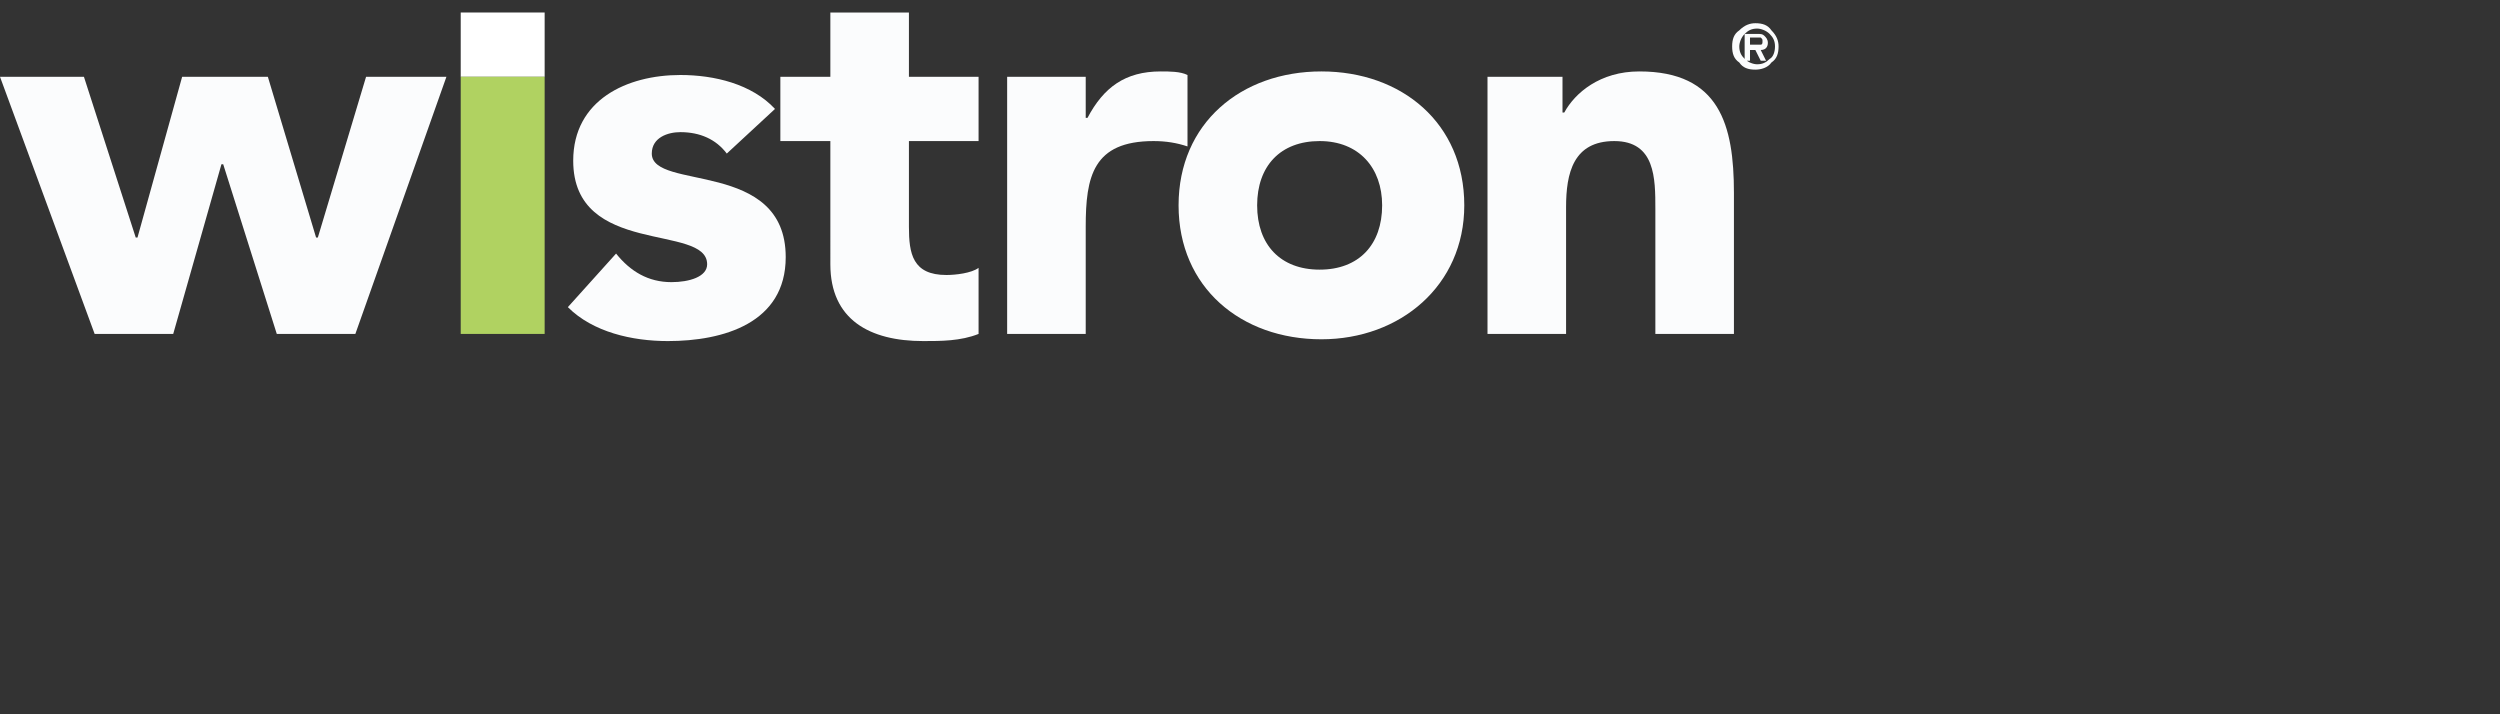 <?xml version="1.0" encoding="utf-8"?>
<!-- Generator: Adobe Illustrator 21.1.0, SVG Export Plug-In . SVG Version: 6.00 Build 0)  -->
<svg version="1.1" xmlns="http://www.w3.org/2000/svg" x="0px" y="0px"
     viewBox="0 0 140 40" style="enable-background:new 0 0 140 40;" xml:space="preserve">
<rect x="0" y="0" width="140" height="40" fill="#333333" stroke="none"/>
<style type="text/css">
	.st0{display:none;}
	.st1{display:inline;}
	.st2{display:inline;fill:#FFFFFF;}
	.st3{display:inline;opacity:0.5;fill:#FFFFFF;enable-background:new    ;}
	.st4{fill:#FFFFFF;}
	.st5{fill:#FBFCFD;}
	.st6{fill:#B0D261;}
</style>
    <g id="圖層_3" class="st0">
	<rect x="-1.6" y="-2" class="st1" width="126.9" height="44.3"/>
</g>
    <g id="Layer_1" class="st0">
	<polygon class="st2" points="0.7,4.5 5.4,4.5 8.3,13.5 8.4,13.5 10.8,4.5 15.6,4.5 18.2,13.5 18.3,13.5 20.9,4.5 25.4,4.5 
		20.3,18.8 16,18.8 13,9.3 13,9.3 10.4,18.8 5.9,18.8 	"/>
        <rect x="26.3" y="0.8" class="st2" width="4.7" height="3.6"/>
        <rect x="26.3" y="4.5" class="st3" width="4.7" height="14.4"/>
        <path class="st2" d="M40.9,8.6c-0.6-0.8-1.5-1.2-2.5-1.2c-0.7,0-1.6,0.3-1.6,1.2c0,2.1,7.4,0.3,7.4,5.8c0,3.7-3.5,4.8-6.6,4.8
		c-2,0-4.2-0.5-5.6-1.9l2.6-3c0.8,1,1.8,1.5,3.1,1.5c1,0,2-0.3,2-1c0-2.3-7.4-0.4-7.4-5.9c0-3.3,3-4.8,6-4.8c1.9,0,3.9,0.5,5.3,1.9
		L40.9,8.6z"/>
        <path class="st2" d="M54.9,8H51v4.8c0,1.5,0.2,2.6,2.1,2.6c0.5,0,1.4-0.1,1.8-0.4v3.7c-1,0.4-2.1,0.5-3.1,0.5
		c-2.9,0-5.1-1.2-5.1-4.4V8h-2.8V4.5h2.8V0.9H51v3.6h3.9V8z"/>
        <path class="st2" d="M56.5,4.5h4.4v2.3H61c0.8-1.8,2.1-2.7,4-2.7c0.5,0,1,0,1.5,0.1v4.1C65.8,8.1,65.3,8,64.6,8
		c-3.3,0-3.7,1.9-3.7,4.8v6h-4.4L56.5,4.5L56.5,4.5z"/>
        <path class="st2" d="M70.3,11.6c0-2.2,1.3-3.7,3.5-3.7s3.5,1.5,3.5,3.7s-1.3,3.7-3.5,3.7C71.6,15.3,70.3,13.8,70.3,11.6 M66,11.6
		c0,4.6,3.5,7.5,7.9,7.5s7.8-3,7.8-7.5s-3.5-7.5-7.8-7.5C69.4,4.1,66,7,66,11.6z"/>
        <path class="st2" d="M83,4.5h4.2v1.9h0.1c0.6-1.1,2-2.3,4.1-2.3c4.4,0,5.3,3,5.3,6.8v7.9h-4.4v-7.1c0-1.7,0-3.8-2.3-3.8
		s-2.6,1.8-2.6,3.7v7.2H83V4.5L83,4.5z"/>
        <path class="st2" d="M99.6,2.7c0,0.4-0.1,0.7-0.4,1s-0.6,0.4-1,0.4s-0.7-0.1-1-0.4s-0.4-0.6-0.4-1s0.1-0.7,0.4-1s0.6-0.4,1-0.4
		s0.7,0.1,1,0.4C99.5,1.9,99.6,2.2,99.6,2.7 M99.4,2.7c0-0.3-0.1-0.6-0.3-0.8c-0.2-0.2-0.5-0.3-0.8-0.3s-0.6,0.1-0.8,0.3
		c-0.2,0.2-0.3,0.5-0.3,0.8s0.1,0.6,0.3,0.8c0.2,0.3,0.5,0.3,0.8,0.3s0.6-0.1,0.8-0.3C99.3,3.2,99.4,3,99.4,2.7 M99,2.3
		c0,0.3-0.1,0.4-0.4,0.4L99,3.4h-0.3l-0.3-0.6H98v0.6h-0.3V1.9h0.7c0.2,0,0.3,0.1,0.5,0.1C98.9,2.1,99,2.2,99,2.3 M98.7,2.3
		c0-0.1-0.1-0.1-0.1-0.2c-0.1,0-0.1-0.1-0.3-0.1H98v0.5h0.5c0.1,0,0.2,0,0.2-0.1C98.7,2.5,98.7,2.4,98.7,2.3z"/>
        <g class="st1">
		<path class="st4"
              d="M36,39h-2l-1.5-6.7h-0.1L30.8,39h-2.1l-2.4-9.8h2l1.4,6.7l0,0l1.6-6.7h1.9l1.5,6.8l0,0l1.5-6.8h2L36,39z"/>
            <path class="st4" d="M41.3,30.8h-1.7v-1.6h1.7V30.8z M39.6,31.9h1.7V39h-1.7V31.9z"/>
            <path class="st4" d="M44.2,36.8c0,0.5,0.1,0.7,0.5,0.9c0.3,0.2,0.6,0.3,1,0.3c0.3,0,0.5-0.1,0.8-0.2c0.3-0.1,0.4-0.4,0.4-0.7
			s-0.2-0.5-0.5-0.6c-0.4-0.1-0.8-0.3-1.5-0.5c-0.1-0.1-0.3-0.1-0.4-0.1c-0.1,0-0.3-0.1-0.4-0.1c-0.3-0.1-0.5-0.2-0.6-0.3
			s-0.3-0.3-0.5-0.6c-0.1-0.2-0.2-0.5-0.2-0.8c0-0.5,0.1-0.8,0.3-1.1c0.1-0.3,0.4-0.5,0.6-0.7c0.3-0.2,0.6-0.3,0.9-0.4
			s0.6-0.1,1-0.1c0.7,0,1.4,0.1,1.9,0.5c0.5,0.3,0.8,1,1,1.8h-1.7c-0.1-0.4-0.1-0.6-0.4-0.8c-0.3-0.1-0.5-0.2-0.8-0.2
			c-0.2,0-0.5,0.1-0.6,0.1s-0.3,0.3-0.3,0.5s0.1,0.3,0.2,0.4c0.1,0.1,0.3,0.2,0.5,0.3s0.4,0.1,0.6,0.2c0.3,0.1,0.5,0.1,0.7,0.2
			c0.3,0.1,0.5,0.1,0.8,0.2c0.3,0.1,0.5,0.2,0.6,0.4c0.2,0.1,0.3,0.3,0.5,0.6c0.1,0.3,0.1,0.5,0.1,0.8c0,0.9-0.3,1.5-0.9,1.9
			s-1.3,0.5-2.1,0.5s-1.5-0.2-2.1-0.6c-0.6-0.4-0.9-1-1-1.9L44.2,36.8L44.2,36.8L44.2,36.8z"/>
            <path class="st4" d="M52,31.9h1.3v1.3H52v3.5c0,0.3,0.1,0.5,0.1,0.6c0.1,0.1,0.3,0.2,0.6,0.2c0.2,0,0.4,0,0.6-0.1V39
			c-0.3,0.1-0.6,0.1-1,0.1c-0.3,0-0.5,0-0.8-0.1s-0.5-0.1-0.6-0.3s-0.3-0.3-0.5-0.5c-0.1-0.2-0.2-0.5-0.2-0.8v-4.2h-1.1v-1.3h1.1
			v-2.1h1.7L52,31.9L52,31.9z"/>
            <path class="st4" d="M54.3,31.9H56v1.4l0,0c0.2-0.5,0.5-0.8,0.8-1.1c0.4-0.3,0.8-0.4,1.2-0.4c0.1,0,0.3,0,0.4,0.1v1.7
			c-0.2-0.1-0.4-0.1-0.6-0.1c-0.6,0-1.1,0.3-1.4,0.6c-0.3,0.5-0.4,1-0.4,1.6V39h-1.7V31.9z"/>
            <path class="st4" d="M58.8,35.5c0-1.2,0.3-2.1,0.9-2.7c0.6-0.6,1.4-1,2.4-1s1.9,0.3,2.4,1c0.6,0.6,0.9,1.6,0.9,2.7
			c0,1.2-0.3,2.1-0.9,2.7c-0.6,0.7-1.4,1-2.4,1s-1.8-0.3-2.4-1C59.2,37.5,58.8,36.6,58.8,35.5z M60.6,35.5c0,0.6,0.1,1.1,0.3,1.5
			s0.6,0.7,1.2,0.7s1-0.3,1.2-0.7c0.2-0.5,0.3-1,0.3-1.5c0-0.6-0.1-1.2-0.3-1.6s-0.6-0.7-1.2-0.7s-1,0.3-1.2,0.7
			C60.7,34.4,60.6,34.9,60.6,35.5z"/>
            <path class="st4" d="M66.9,31.9h1.7v1h0.1c0.3-0.4,0.5-0.7,0.9-0.9c0.3-0.2,0.7-0.3,1.1-0.3c0.9,0,1.5,0.3,1.9,0.8
			c0.3,0.5,0.5,1.2,0.5,2.1V39h-1.8v-4c0-1.2-0.4-1.7-1.2-1.7c-0.9,0-1.4,0.6-1.4,2.1v3.7H67L66.9,31.9L66.9,31.9z"/>
            <path class="st4" d="M78.3,29.2h2V39h-2V29.2z"/>
            <path class="st4" d="M84,31h-2.6v-1.8h7.3V31H86v8h-2V31z"/>
            <path class="st4" d="M91.3,35.8c0,0.6,0.2,1.1,0.6,1.4c0.4,0.3,0.8,0.5,1.4,0.5c0.2,0,0.4,0,0.6-0.1s0.4-0.1,0.6-0.2
			s0.3-0.2,0.5-0.4c0.1-0.1,0.2-0.3,0.2-0.6s-0.1-0.5-0.2-0.7s-0.4-0.3-0.6-0.4c-0.5-0.2-1.2-0.4-1.8-0.6c-0.3-0.1-0.6-0.2-1-0.4
			c-0.3-0.1-0.6-0.3-0.8-0.5c-0.3-0.2-0.5-0.5-0.6-0.8s-0.3-0.7-0.3-1.2c0-1,0.4-1.7,1.1-2.3c0.6-0.5,1.4-0.7,2.3-0.7
			c1,0,1.8,0.3,2.5,0.7c0.7,0.5,1,1.3,1.1,2.4H95c0-0.6-0.2-1-0.5-1.2s-0.7-0.3-1.2-0.3c-0.3,0-0.6,0.1-0.9,0.3
			c-0.3,0.2-0.5,0.5-0.5,0.9c0,0.2,0.1,0.3,0.1,0.5c0.1,0.1,0.2,0.3,0.4,0.3c0.4,0.2,1.1,0.5,2.2,0.7c0.2,0.1,0.4,0.1,0.7,0.2
			c0.3,0.1,0.6,0.3,0.9,0.5s0.6,0.5,0.8,0.8c0.2,0.4,0.3,0.8,0.3,1.4c0,0.9-0.3,1.7-1,2.3c-0.6,0.6-1.5,0.9-2.8,0.9
			c-1,0-1.9-0.3-2.6-0.8c-0.8-0.6-1.2-1.4-1.2-2.6L91.3,35.8L91.3,35.8z"/>
	</g>
</g>
    <g id="圖層_2">
	<path class="st5"
          d="M0,4.3h4.7l2.9,9h0.1l2.5-9H15l2.7,9h0.1l2.7-9h4.5l-5.1,14.4h-4.4l-3-9.5h-0.1l-2.7,9.5H5.3L0,4.3z"/>
        <rect x="25.8" y="0.7" class="st4" width="4.7" height="3.6"/>
        <rect x="25.8" y="4.3" class="st6" width="4.7" height="14.4"/>
        <g>
		<path class="st5" d="M40.7,8.6c-0.6-0.8-1.5-1.2-2.6-1.2c-0.7,0-1.6,0.3-1.6,1.2c0,2.1,7.5,0.3,7.5,5.8c0,3.7-3.5,4.7-6.6,4.7
			c-2,0-4.2-0.5-5.6-1.9l2.7-3c0.8,1,1.8,1.6,3.1,1.6c1,0,2-0.3,2-1c0-2.3-7.5-0.4-7.5-5.8c0-3.4,3-4.8,6-4.8c1.9,0,4,0.5,5.3,1.9
			L40.7,8.6z"/>
            <path class="st5" d="M54.8,7.9h-3.9v4.8c0,1.5,0.2,2.7,2.1,2.7c0.5,0,1.4-0.1,1.8-0.4v3.7c-1,0.4-2.1,0.4-3.1,0.4
			c-3,0-5.2-1.2-5.2-4.3V7.9h-2.8V4.3h2.8V0.7h4.4v3.6h3.9V7.9z"/>
	</g>
        <g>
		<g>
			<path class="st5" d="M56.4,4.3h4.4v2.3h0.1C61.8,4.9,63,4,65,4c0.5,0,1.1,0,1.5,0.2v4c-0.6-0.2-1.2-0.3-1.9-0.3
				c-3.4,0-3.8,2-3.8,4.8v6h-4.4V4.3z"/>
            <path class="st5" d="M70.4,11.5c0-2.2,1.3-3.6,3.5-3.6c2.2,0,3.5,1.5,3.5,3.6c0,2.2-1.3,3.6-3.5,3.6
				C71.7,15.1,70.4,13.7,70.4,11.5z M66,11.5c0,4.6,3.5,7.5,8,7.5c4.4,0,8-3,8-7.5c0-4.6-3.5-7.5-8-7.5C69.5,4,66,6.9,66,11.5z"/>
		</g>
            <path class="st5" d="M83.2,4.3h4.3v2h0.1c0.6-1.1,2-2.3,4.2-2.3c4.5,0,5.3,3,5.3,6.8v7.9h-4.4v-7c0-1.7,0-3.8-2.3-3.8
			c-2.3,0-2.7,1.8-2.7,3.7v7.1h-4.4V4.3z"/>
	</g>
        <g>
		<path class="st5" d="M99.6,2.6c0,0.4-0.1,0.7-0.4,0.9c-0.2,0.3-0.6,0.4-0.9,0.4c-0.4,0-0.7-0.1-0.9-0.4C97.1,3.3,97,3,97,2.6
			c0-0.4,0.1-0.7,0.4-0.9c0.3-0.3,0.6-0.4,0.9-0.4c0.4,0,0.7,0.1,0.9,0.4C99.5,2,99.6,2.3,99.6,2.6z M99.4,2.6
			c0-0.3-0.1-0.5-0.3-0.7c-0.2-0.2-0.5-0.3-0.7-0.3c-0.3,0-0.5,0.1-0.7,0.3c-0.2,0.2-0.3,0.5-0.3,0.7c0,0.3,0.1,0.5,0.3,0.7
			c0.2,0.2,0.5,0.3,0.7,0.3c0.3,0,0.5-0.1,0.7-0.3C99.3,3.2,99.4,2.9,99.4,2.6z M99,2.4c0,0.2-0.1,0.4-0.4,0.4l0.3,0.6l-0.3,0
			l-0.3-0.6l-0.3,0v0.6h-0.3V1.9h0.7c0.2,0,0.3,0,0.4,0.1C98.9,2.1,99,2.2,99,2.4z M98.7,2.3c0-0.1,0-0.1-0.1-0.2
			c-0.1,0-0.1,0-0.2,0H98v0.4h0.4c0.1,0,0.1,0,0.2,0C98.7,2.5,98.7,2.4,98.7,2.3z"/>
	</g>
        <g>
		
	</g>
</g>
</svg>
